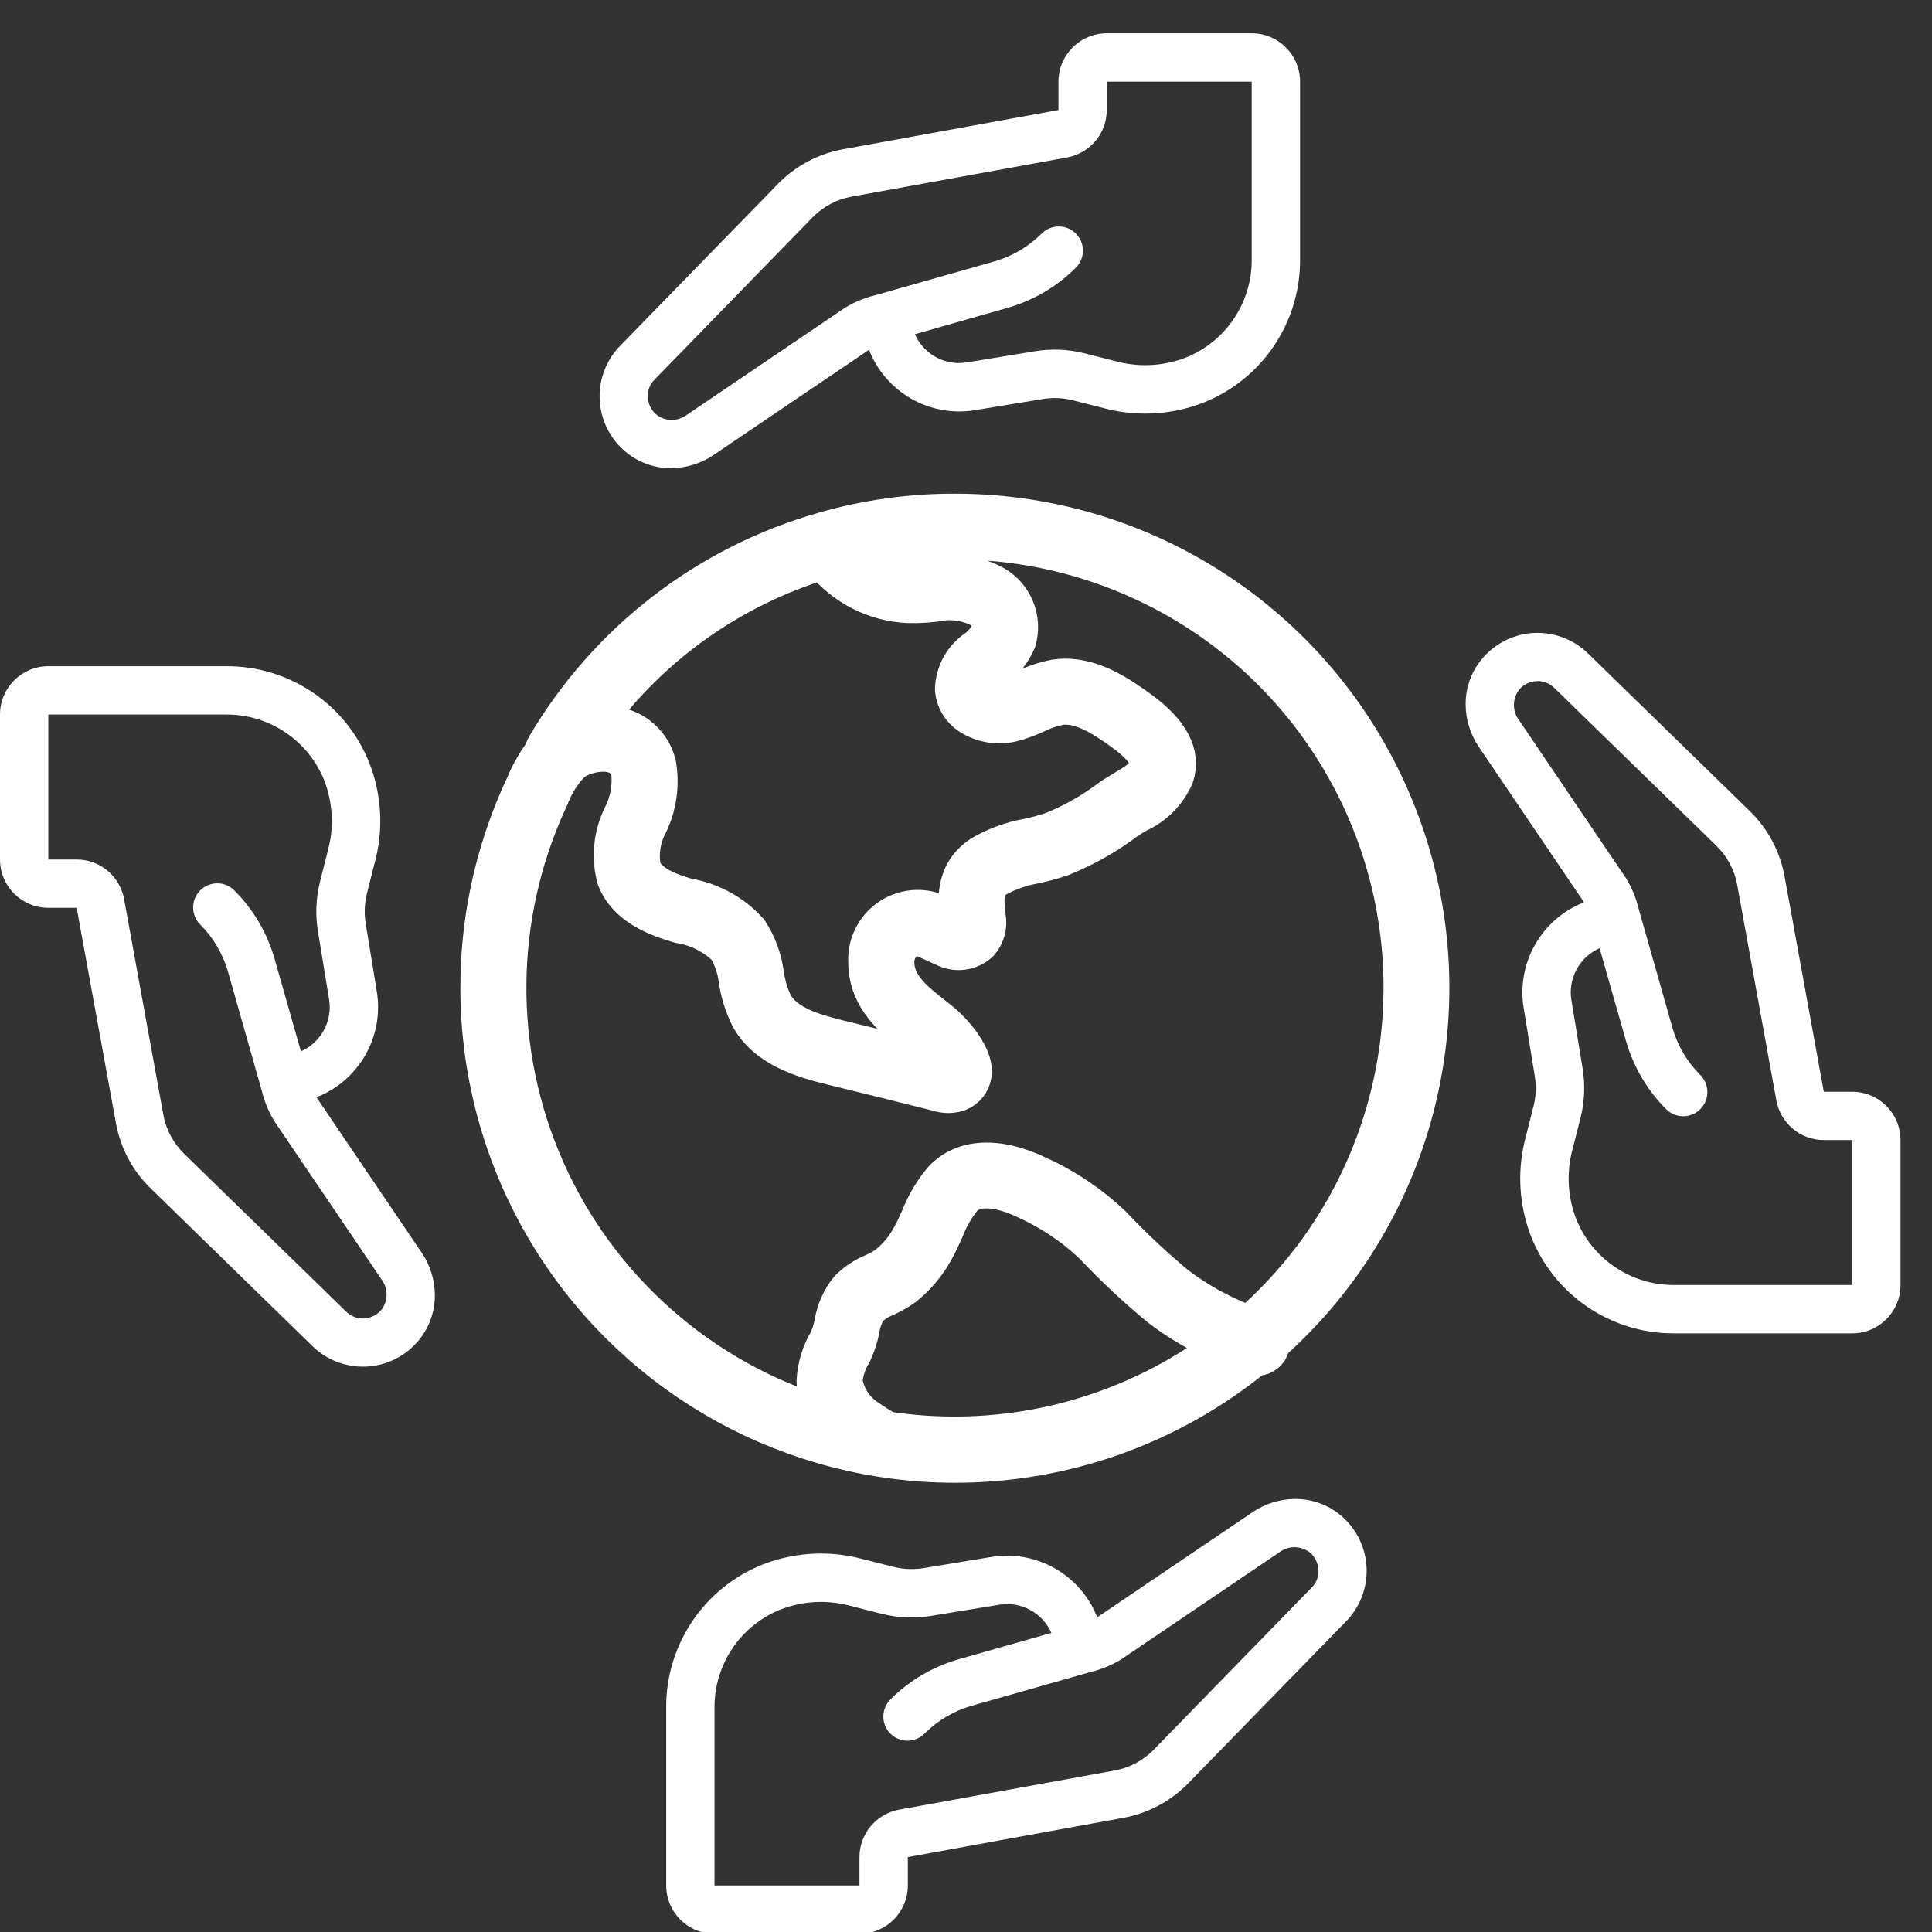 <svg width="34" height="34" viewBox="0 0 34 34" fill="none" xmlns="http://www.w3.org/2000/svg">
<rect x="0" y="0" width="34" height="34" fill="#333333" stroke="none"/>
<g clip-path="url(#clip0_93_1594)">
<path d="M22.879 4.57V1.437C22.879 0.967 22.498 0.586 22.028 0.586H19.477C19.008 0.586 18.627 0.967 18.627 1.437V1.936L14.835 2.627C14.402 2.706 14.004 2.917 13.696 3.231L10.922 6.077C10.674 6.326 10.54 6.666 10.553 7.018C10.565 7.369 10.721 7.699 10.986 7.931C11.213 8.131 11.505 8.241 11.808 8.239C12.076 8.238 12.338 8.157 12.56 8.006L15.293 6.156L15.299 6.17C15.596 6.91 16.366 7.346 17.153 7.219L18.348 7.023C18.521 6.994 18.697 7 18.867 7.041L19.513 7.205C20.065 7.334 20.644 7.293 21.173 7.088C22.207 6.681 22.884 5.68 22.879 4.57ZM22.028 4.57C22.032 5.331 21.568 6.016 20.86 6.296C20.494 6.436 20.095 6.464 19.714 6.377L19.071 6.214C18.789 6.145 18.496 6.134 18.21 6.182L17.014 6.378C16.632 6.44 16.257 6.236 16.101 5.882L17.743 5.414C18.19 5.284 18.598 5.044 18.928 4.716C19.039 4.609 19.083 4.451 19.044 4.302C19.005 4.154 18.889 4.038 18.74 3.999C18.591 3.96 18.433 4.005 18.327 4.115C18.098 4.342 17.817 4.508 17.508 4.598L15.412 5.193C15.224 5.238 15.044 5.312 14.878 5.411L12.083 7.304C11.924 7.421 11.706 7.419 11.55 7.296C11.457 7.217 11.403 7.102 11.4 6.981C11.396 6.868 11.44 6.759 11.52 6.679L11.526 6.673L14.301 3.824C14.487 3.635 14.726 3.507 14.988 3.46L18.779 2.771C19.183 2.697 19.477 2.346 19.477 1.936V1.437H22.028V4.57Z" fill="white"/>
<path d="M29.462 23.465L32.595 23.465C33.065 23.465 33.446 23.084 33.446 22.614L33.446 20.063C33.446 19.594 33.065 19.213 32.595 19.213L32.096 19.213L31.405 15.421C31.326 14.988 31.115 14.59 30.801 14.281L27.955 11.508C27.706 11.26 27.366 11.126 27.015 11.138C26.663 11.15 26.333 11.307 26.101 11.572C25.901 11.799 25.791 12.091 25.793 12.394C25.794 12.662 25.875 12.924 26.026 13.146L27.876 15.879L27.862 15.885C27.122 16.181 26.686 16.952 26.814 17.739L27.009 18.934C27.038 19.107 27.032 19.283 26.991 19.453L26.828 20.099C26.698 20.651 26.739 21.23 26.944 21.759C27.352 22.793 28.352 23.47 29.462 23.465ZM29.462 22.614C28.701 22.618 28.016 22.154 27.736 21.446C27.596 21.08 27.568 20.681 27.655 20.3L27.818 19.657C27.887 19.375 27.898 19.082 27.85 18.796L27.654 17.6C27.592 17.218 27.796 16.843 28.15 16.687L28.618 18.329C28.748 18.776 28.988 19.184 29.316 19.514C29.423 19.625 29.581 19.669 29.73 19.63C29.878 19.591 29.994 19.475 30.033 19.326C30.072 19.177 30.028 19.019 29.917 18.913C29.69 18.684 29.524 18.403 29.434 18.094L28.839 15.998C28.794 15.81 28.72 15.63 28.621 15.464L26.729 12.669C26.611 12.51 26.614 12.291 26.736 12.135C26.815 12.043 26.93 11.989 27.051 11.986C27.164 11.982 27.273 12.026 27.353 12.106L27.359 12.112L30.208 14.887C30.398 15.072 30.525 15.312 30.572 15.573L31.261 19.365C31.335 19.769 31.686 20.063 32.096 20.063L32.595 20.063L32.595 22.614L29.462 22.614Z" fill="white"/>
<path d="M11.724 30.049L11.724 33.181C11.724 33.651 12.105 34.032 12.574 34.032L15.125 34.032C15.595 34.032 15.976 33.651 15.976 33.181L15.976 32.682L19.767 31.991C20.201 31.913 20.599 31.701 20.907 31.387L23.681 28.541C23.929 28.292 24.062 27.952 24.05 27.601C24.038 27.25 23.881 26.919 23.617 26.687C23.39 26.487 23.097 26.378 22.795 26.379C22.527 26.38 22.265 26.461 22.043 26.612L19.309 28.462L19.304 28.448C19.007 27.708 18.237 27.273 17.45 27.399L16.255 27.596C16.082 27.624 15.906 27.618 15.736 27.577L15.09 27.414C14.537 27.284 13.958 27.325 13.429 27.53C12.396 27.938 11.719 28.938 11.724 30.049ZM12.574 30.049C12.571 29.287 13.035 28.602 13.743 28.322C14.109 28.182 14.507 28.154 14.889 28.241L15.532 28.404C15.814 28.473 16.107 28.484 16.393 28.436L17.588 28.24C17.97 28.178 18.346 28.382 18.502 28.736L16.859 29.204C16.412 29.334 16.005 29.574 15.675 29.902C15.564 30.009 15.52 30.167 15.559 30.316C15.598 30.465 15.714 30.581 15.863 30.619C16.011 30.658 16.169 30.614 16.276 30.503C16.504 30.276 16.786 30.11 17.095 30.02L19.191 29.425C19.378 29.38 19.558 29.306 19.724 29.207L22.52 27.314C22.679 27.197 22.897 27.2 23.053 27.322C23.145 27.401 23.2 27.516 23.203 27.637C23.207 27.75 23.163 27.86 23.083 27.939L23.077 27.945L20.302 30.794C20.116 30.983 19.876 31.111 19.615 31.158L15.823 31.847C15.42 31.921 15.126 32.272 15.125 32.682L15.125 33.181L12.574 33.181L12.574 30.049Z" fill="white"/>
<path d="M3.983 11.724L0.85 11.724C0.381 11.724 -5.22184e-07 12.105 -5.01657e-07 12.575L-3.90156e-07 15.126C-3.6963e-07 15.595 0.381 15.976 0.85 15.976L1.349 15.976L2.041 19.768C2.119 20.201 2.33 20.599 2.645 20.907L5.49 23.681C5.739 23.929 6.08 24.063 6.431 24.05C6.782 24.038 7.113 23.882 7.344 23.617C7.544 23.39 7.654 23.098 7.653 22.795C7.652 22.527 7.571 22.265 7.42 22.043L5.569 19.31L5.584 19.304C6.324 19.007 6.759 18.237 6.632 17.45L6.436 16.255C6.408 16.082 6.414 15.906 6.454 15.736L6.618 15.09C6.748 14.538 6.707 13.959 6.501 13.43C6.094 12.396 5.094 11.719 3.983 11.724ZM3.983 12.575C4.745 12.571 5.43 13.035 5.71 13.743C5.849 14.109 5.877 14.508 5.79 14.889L5.628 15.532C5.559 15.814 5.548 16.107 5.596 16.393L5.792 17.589C5.853 17.971 5.649 18.346 5.296 18.502L4.828 16.86C4.698 16.413 4.458 16.005 4.129 15.675C4.023 15.564 3.864 15.52 3.716 15.559C3.567 15.598 3.451 15.714 3.412 15.863C3.374 16.012 3.418 16.17 3.529 16.276C3.756 16.505 3.921 16.786 4.011 17.095L4.606 19.191C4.652 19.379 4.725 19.559 4.824 19.725L6.717 22.52C6.835 22.679 6.832 22.898 6.71 23.053C6.631 23.145 6.516 23.2 6.395 23.203C6.282 23.207 6.172 23.163 6.093 23.083L6.086 23.077L3.238 20.302C3.048 20.116 2.921 19.877 2.874 19.615L2.184 15.824C2.111 15.42 1.76 15.126 1.349 15.126L0.85 15.126L0.85 12.575L3.983 12.575Z" fill="white"/>
<mask id="path-5-outside-1_93_1594" maskUnits="userSpaceOnUse" x="7.402" y="7.988" width="19" height="19" fill="black">
<rect fill="white" x="7.402" y="7.988" width="19" height="19"/>
<path d="M24.656 14.396C23.415 11.138 20.29 8.986 16.803 8.988C16.028 8.986 15.256 9.093 14.511 9.305L14.499 9.309C12.429 9.894 10.665 11.255 9.573 13.109C9.554 13.141 9.541 13.177 9.536 13.215C9.402 13.394 9.291 13.589 9.205 13.796L9.184 13.841C7.975 16.444 8.177 19.484 9.72 21.904C11.263 24.324 13.933 25.791 16.803 25.794C18.733 25.795 20.604 25.13 22.098 23.91C22.219 23.921 22.333 23.851 22.379 23.738C22.388 23.712 22.393 23.686 22.394 23.658C24.997 21.339 25.897 17.653 24.656 14.396ZM14.47 9.904C14.841 10.359 15.388 10.636 15.975 10.665C16.136 10.669 16.296 10.662 16.456 10.643C16.714 10.585 16.984 10.617 17.221 10.734C17.354 10.805 17.427 10.953 17.404 11.101C17.343 11.213 17.259 11.311 17.159 11.389C16.907 11.559 16.756 11.842 16.754 12.146C16.773 12.335 16.874 12.505 17.03 12.613C17.262 12.768 17.546 12.819 17.817 12.755C17.967 12.716 18.113 12.663 18.253 12.598C18.381 12.535 18.516 12.489 18.655 12.46C19.01 12.41 19.376 12.645 19.748 12.912C19.935 13.047 20.239 13.303 20.176 13.496C20.128 13.645 19.947 13.752 19.755 13.866C19.678 13.912 19.602 13.957 19.514 14.018C19.204 14.253 18.864 14.446 18.503 14.591C18.366 14.637 18.228 14.674 18.087 14.704C17.794 14.755 17.512 14.858 17.255 15.007C16.739 15.341 16.802 15.874 16.842 16.194C16.832 16.191 16.822 16.187 16.811 16.183C16.763 16.163 16.716 16.14 16.669 16.119C16.379 15.923 16.002 15.908 15.697 16.08C15.392 16.252 15.21 16.582 15.228 16.931C15.228 17.598 15.723 17.987 16.12 18.299L16.259 18.409C16.346 18.489 16.425 18.579 16.494 18.676C15.93 18.534 15.365 18.394 14.799 18.257C14.324 18.142 13.844 18 13.648 17.649C13.572 17.489 13.522 17.32 13.497 17.145C13.462 16.868 13.364 16.603 13.212 16.369C12.924 16.047 12.536 15.832 12.11 15.758L12.059 15.744C11.637 15.619 11.406 15.468 11.331 15.27C11.284 15.014 11.326 14.749 11.45 14.52C11.608 14.19 11.661 13.818 11.601 13.457C11.538 13.18 11.353 12.946 11.097 12.821C10.945 12.75 10.78 12.715 10.612 12.717C10.576 12.717 10.54 12.719 10.504 12.721C11.49 11.382 12.88 10.395 14.47 9.904ZM15.623 25.141L15.626 25.143C15.515 25.082 15.409 25.015 15.305 24.943C15.078 24.801 14.923 24.569 14.879 24.305C14.895 24.136 14.95 23.972 15.039 23.828C15.102 23.694 15.149 23.553 15.178 23.408C15.195 23.277 15.243 23.151 15.318 23.041C15.401 22.966 15.497 22.906 15.602 22.865C15.719 22.813 15.831 22.749 15.935 22.674C16.159 22.495 16.345 22.273 16.481 22.022C16.547 21.906 16.604 21.78 16.659 21.657C16.734 21.461 16.838 21.278 16.968 21.114C17.249 20.818 17.803 21.038 18.027 21.145C18.454 21.337 18.848 21.598 19.191 21.918L19.223 21.951C19.587 22.335 19.973 22.697 20.381 23.033C20.719 23.294 21.088 23.51 21.481 23.676C19.803 24.927 17.693 25.455 15.623 25.141ZM21.977 23.276C21.532 23.111 21.113 22.882 20.734 22.596C20.344 22.273 19.974 21.927 19.626 21.56L19.594 21.527C19.207 21.16 18.761 20.861 18.274 20.642C17.563 20.301 16.94 20.333 16.564 20.73C16.388 20.938 16.248 21.174 16.15 21.428C16.099 21.538 16.051 21.648 15.996 21.743C15.896 21.93 15.76 22.095 15.596 22.228C15.522 22.28 15.444 22.324 15.361 22.36C15.19 22.43 15.034 22.534 14.904 22.665C14.762 22.842 14.668 23.054 14.632 23.279C14.613 23.379 14.582 23.477 14.541 23.571C14.407 23.794 14.331 24.047 14.318 24.307C14.322 24.511 14.382 24.71 14.491 24.883C12.327 24.212 10.559 22.64 9.639 20.57C8.72 18.5 8.74 16.133 9.693 14.079L9.714 14.032C9.791 13.831 9.905 13.646 10.05 13.487C10.101 13.435 10.162 13.394 10.229 13.365C10.351 13.311 10.482 13.282 10.614 13.281C10.696 13.279 10.778 13.295 10.853 13.329C10.959 13.382 11.034 13.482 11.057 13.598C11.081 13.85 11.034 14.103 10.921 14.329C10.742 14.682 10.701 15.089 10.806 15.472C10.994 15.964 11.519 16.171 11.901 16.284L11.957 16.3C12.261 16.349 12.542 16.49 12.762 16.704C12.862 16.873 12.925 17.061 12.948 17.256C12.983 17.489 13.054 17.714 13.159 17.924C13.466 18.474 14.1 18.667 14.669 18.804C15.28 18.953 15.892 19.104 16.505 19.259C16.628 19.299 16.761 19.297 16.883 19.254C17.025 19.199 17.127 19.072 17.15 18.921C17.214 18.495 16.626 17.983 16.616 17.976L16.469 17.858C16.12 17.585 15.791 17.326 15.791 16.932C15.788 16.766 15.883 16.614 16.034 16.545C16.139 16.501 16.227 16.533 16.431 16.629C16.487 16.655 16.543 16.682 16.595 16.703C16.813 16.82 17.081 16.786 17.264 16.618C17.382 16.486 17.432 16.306 17.399 16.131C17.353 15.757 17.371 15.602 17.56 15.48C17.764 15.368 17.985 15.291 18.214 15.252C18.376 15.218 18.535 15.174 18.692 15.121C19.106 14.955 19.496 14.735 19.852 14.466C19.909 14.427 19.973 14.389 20.039 14.35C20.339 14.216 20.578 13.973 20.709 13.671C20.841 13.264 20.628 12.856 20.075 12.457C19.72 12.202 19.181 11.817 18.572 11.904C18.384 11.939 18.2 11.999 18.028 12.083C17.918 12.135 17.803 12.177 17.686 12.209C17.573 12.235 17.455 12.217 17.356 12.157C17.315 12.128 17.312 12.104 17.312 12.096C17.305 12.023 17.396 11.932 17.536 11.803C17.709 11.667 17.846 11.49 17.933 11.288C18.048 10.89 17.878 10.466 17.52 10.259C17.179 10.072 16.784 10.01 16.403 10.084C16.27 10.1 16.135 10.106 16 10.103C15.665 10.085 15.344 9.957 15.089 9.738C18.585 8.951 22.17 10.635 23.796 13.829C25.421 17.023 24.672 20.913 21.977 23.276Z"/>
</mask>
<path d="M24.656 14.396C23.415 11.138 20.29 8.986 16.803 8.988C16.028 8.986 15.256 9.093 14.511 9.305L14.499 9.309C12.429 9.894 10.665 11.255 9.573 13.109C9.554 13.141 9.541 13.177 9.536 13.215C9.402 13.394 9.291 13.589 9.205 13.796L9.184 13.841C7.975 16.444 8.177 19.484 9.72 21.904C11.263 24.324 13.933 25.791 16.803 25.794C18.733 25.795 20.604 25.13 22.098 23.91C22.219 23.921 22.333 23.851 22.379 23.738C22.388 23.712 22.393 23.686 22.394 23.658C24.997 21.339 25.897 17.653 24.656 14.396ZM14.47 9.904C14.841 10.359 15.388 10.636 15.975 10.665C16.136 10.669 16.296 10.662 16.456 10.643C16.714 10.585 16.984 10.617 17.221 10.734C17.354 10.805 17.427 10.953 17.404 11.101C17.343 11.213 17.259 11.311 17.159 11.389C16.907 11.559 16.756 11.842 16.754 12.146C16.773 12.335 16.874 12.505 17.03 12.613C17.262 12.768 17.546 12.819 17.817 12.755C17.967 12.716 18.113 12.663 18.253 12.598C18.381 12.535 18.516 12.489 18.655 12.46C19.01 12.41 19.376 12.645 19.748 12.912C19.935 13.047 20.239 13.303 20.176 13.496C20.128 13.645 19.947 13.752 19.755 13.866C19.678 13.912 19.602 13.957 19.514 14.018C19.204 14.253 18.864 14.446 18.503 14.591C18.366 14.637 18.228 14.674 18.087 14.704C17.794 14.755 17.512 14.858 17.255 15.007C16.739 15.341 16.802 15.874 16.842 16.194C16.832 16.191 16.822 16.187 16.811 16.183C16.763 16.163 16.716 16.14 16.669 16.119C16.379 15.923 16.002 15.908 15.697 16.08C15.392 16.252 15.21 16.582 15.228 16.931C15.228 17.598 15.723 17.987 16.12 18.299L16.259 18.409C16.346 18.489 16.425 18.579 16.494 18.676C15.93 18.534 15.365 18.394 14.799 18.257C14.324 18.142 13.844 18 13.648 17.649C13.572 17.489 13.522 17.32 13.497 17.145C13.462 16.868 13.364 16.603 13.212 16.369C12.924 16.047 12.536 15.832 12.11 15.758L12.059 15.744C11.637 15.619 11.406 15.468 11.331 15.27C11.284 15.014 11.326 14.749 11.45 14.52C11.608 14.19 11.661 13.818 11.601 13.457C11.538 13.18 11.353 12.946 11.097 12.821C10.945 12.75 10.78 12.715 10.612 12.717C10.576 12.717 10.54 12.719 10.504 12.721C11.49 11.382 12.88 10.395 14.47 9.904ZM15.623 25.141L15.626 25.143C15.515 25.082 15.409 25.015 15.305 24.943C15.078 24.801 14.923 24.569 14.879 24.305C14.895 24.136 14.95 23.972 15.039 23.828C15.102 23.694 15.149 23.553 15.178 23.408C15.195 23.277 15.243 23.151 15.318 23.041C15.401 22.966 15.497 22.906 15.602 22.865C15.719 22.813 15.831 22.749 15.935 22.674C16.159 22.495 16.345 22.273 16.481 22.022C16.547 21.906 16.604 21.78 16.659 21.657C16.734 21.461 16.838 21.278 16.968 21.114C17.249 20.818 17.803 21.038 18.027 21.145C18.454 21.337 18.848 21.598 19.191 21.918L19.223 21.951C19.587 22.335 19.973 22.697 20.381 23.033C20.719 23.294 21.088 23.51 21.481 23.676C19.803 24.927 17.693 25.455 15.623 25.141ZM21.977 23.276C21.532 23.111 21.113 22.882 20.734 22.596C20.344 22.273 19.974 21.927 19.626 21.56L19.594 21.527C19.207 21.16 18.761 20.861 18.274 20.642C17.563 20.301 16.94 20.333 16.564 20.73C16.388 20.938 16.248 21.174 16.15 21.428C16.099 21.538 16.051 21.648 15.996 21.743C15.896 21.93 15.76 22.095 15.596 22.228C15.522 22.28 15.444 22.324 15.361 22.36C15.19 22.43 15.034 22.534 14.904 22.665C14.762 22.842 14.668 23.054 14.632 23.279C14.613 23.379 14.582 23.477 14.541 23.571C14.407 23.794 14.331 24.047 14.318 24.307C14.322 24.511 14.382 24.71 14.491 24.883C12.327 24.212 10.559 22.64 9.639 20.57C8.72 18.5 8.74 16.133 9.693 14.079L9.714 14.032C9.791 13.831 9.905 13.646 10.05 13.487C10.101 13.435 10.162 13.394 10.229 13.365C10.351 13.311 10.482 13.282 10.614 13.281C10.696 13.279 10.778 13.295 10.853 13.329C10.959 13.382 11.034 13.482 11.057 13.598C11.081 13.85 11.034 14.103 10.921 14.329C10.742 14.682 10.701 15.089 10.806 15.472C10.994 15.964 11.519 16.171 11.901 16.284L11.957 16.3C12.261 16.349 12.542 16.49 12.762 16.704C12.862 16.873 12.925 17.061 12.948 17.256C12.983 17.489 13.054 17.714 13.159 17.924C13.466 18.474 14.1 18.667 14.669 18.804C15.28 18.953 15.892 19.104 16.505 19.259C16.628 19.299 16.761 19.297 16.883 19.254C17.025 19.199 17.127 19.072 17.15 18.921C17.214 18.495 16.626 17.983 16.616 17.976L16.469 17.858C16.12 17.585 15.791 17.326 15.791 16.932C15.788 16.766 15.883 16.614 16.034 16.545C16.139 16.501 16.227 16.533 16.431 16.629C16.487 16.655 16.543 16.682 16.595 16.703C16.813 16.82 17.081 16.786 17.264 16.618C17.382 16.486 17.432 16.306 17.399 16.131C17.353 15.757 17.371 15.602 17.56 15.48C17.764 15.368 17.985 15.291 18.214 15.252C18.376 15.218 18.535 15.174 18.692 15.121C19.106 14.955 19.496 14.735 19.852 14.466C19.909 14.427 19.973 14.389 20.039 14.35C20.339 14.216 20.578 13.973 20.709 13.671C20.841 13.264 20.628 12.856 20.075 12.457C19.72 12.202 19.181 11.817 18.572 11.904C18.384 11.939 18.2 11.999 18.028 12.083C17.918 12.135 17.803 12.177 17.686 12.209C17.573 12.235 17.455 12.217 17.356 12.157C17.315 12.128 17.312 12.104 17.312 12.096C17.305 12.023 17.396 11.932 17.536 11.803C17.709 11.667 17.846 11.49 17.933 11.288C18.048 10.89 17.878 10.466 17.52 10.259C17.179 10.072 16.784 10.01 16.403 10.084C16.27 10.1 16.135 10.106 16 10.103C15.665 10.085 15.344 9.957 15.089 9.738C18.585 8.951 22.17 10.635 23.796 13.829C25.421 17.023 24.672 20.913 21.977 23.276Z" fill="white"/>
<path d="M24.656 14.396C23.415 11.138 20.29 8.986 16.803 8.988C16.028 8.986 15.256 9.093 14.511 9.305L14.499 9.309C12.429 9.894 10.665 11.255 9.573 13.109C9.554 13.141 9.541 13.177 9.536 13.215C9.402 13.394 9.291 13.589 9.205 13.796L9.184 13.841C7.975 16.444 8.177 19.484 9.72 21.904C11.263 24.324 13.933 25.791 16.803 25.794C18.733 25.795 20.604 25.13 22.098 23.91C22.219 23.921 22.333 23.851 22.379 23.738C22.388 23.712 22.393 23.686 22.394 23.658C24.997 21.339 25.897 17.653 24.656 14.396ZM14.47 9.904C14.841 10.359 15.388 10.636 15.975 10.665C16.136 10.669 16.296 10.662 16.456 10.643C16.714 10.585 16.984 10.617 17.221 10.734C17.354 10.805 17.427 10.953 17.404 11.101C17.343 11.213 17.259 11.311 17.159 11.389C16.907 11.559 16.756 11.842 16.754 12.146C16.773 12.335 16.874 12.505 17.03 12.613C17.262 12.768 17.546 12.819 17.817 12.755C17.967 12.716 18.113 12.663 18.253 12.598C18.381 12.535 18.516 12.489 18.655 12.46C19.01 12.41 19.376 12.645 19.748 12.912C19.935 13.047 20.239 13.303 20.176 13.496C20.128 13.645 19.947 13.752 19.755 13.866C19.678 13.912 19.602 13.957 19.514 14.018C19.204 14.253 18.864 14.446 18.503 14.591C18.366 14.637 18.228 14.674 18.087 14.704C17.794 14.755 17.512 14.858 17.255 15.007C16.739 15.341 16.802 15.874 16.842 16.194C16.832 16.191 16.822 16.187 16.811 16.183C16.763 16.163 16.716 16.14 16.669 16.119C16.379 15.923 16.002 15.908 15.697 16.08C15.392 16.252 15.21 16.582 15.228 16.931C15.228 17.598 15.723 17.987 16.12 18.299L16.259 18.409C16.346 18.489 16.425 18.579 16.494 18.676C15.93 18.534 15.365 18.394 14.799 18.257C14.324 18.142 13.844 18 13.648 17.649C13.572 17.489 13.522 17.32 13.497 17.145C13.462 16.868 13.364 16.603 13.212 16.369C12.924 16.047 12.536 15.832 12.11 15.758L12.059 15.744C11.637 15.619 11.406 15.468 11.331 15.27C11.284 15.014 11.326 14.749 11.45 14.52C11.608 14.19 11.661 13.818 11.601 13.457C11.538 13.18 11.353 12.946 11.097 12.821C10.945 12.75 10.78 12.715 10.612 12.717C10.576 12.717 10.54 12.719 10.504 12.721C11.49 11.382 12.88 10.395 14.47 9.904ZM15.623 25.141L15.626 25.143C15.515 25.082 15.409 25.015 15.305 24.943C15.078 24.801 14.923 24.569 14.879 24.305C14.895 24.136 14.95 23.972 15.039 23.828C15.102 23.694 15.149 23.553 15.178 23.408C15.195 23.277 15.243 23.151 15.318 23.041C15.401 22.966 15.497 22.906 15.602 22.865C15.719 22.813 15.831 22.749 15.935 22.674C16.159 22.495 16.345 22.273 16.481 22.022C16.547 21.906 16.604 21.78 16.659 21.657C16.734 21.461 16.838 21.278 16.968 21.114C17.249 20.818 17.803 21.038 18.027 21.145C18.454 21.337 18.848 21.598 19.191 21.918L19.223 21.951C19.587 22.335 19.973 22.697 20.381 23.033C20.719 23.294 21.088 23.51 21.481 23.676C19.803 24.927 17.693 25.455 15.623 25.141ZM21.977 23.276C21.532 23.111 21.113 22.882 20.734 22.596C20.344 22.273 19.974 21.927 19.626 21.56L19.594 21.527C19.207 21.16 18.761 20.861 18.274 20.642C17.563 20.301 16.94 20.333 16.564 20.73C16.388 20.938 16.248 21.174 16.15 21.428C16.099 21.538 16.051 21.648 15.996 21.743C15.896 21.93 15.76 22.095 15.596 22.228C15.522 22.28 15.444 22.324 15.361 22.36C15.19 22.43 15.034 22.534 14.904 22.665C14.762 22.842 14.668 23.054 14.632 23.279C14.613 23.379 14.582 23.477 14.541 23.571C14.407 23.794 14.331 24.047 14.318 24.307C14.322 24.511 14.382 24.71 14.491 24.883C12.327 24.212 10.559 22.64 9.639 20.57C8.72 18.5 8.74 16.133 9.693 14.079L9.714 14.032C9.791 13.831 9.905 13.646 10.05 13.487C10.101 13.435 10.162 13.394 10.229 13.365C10.351 13.311 10.482 13.282 10.614 13.281C10.696 13.279 10.778 13.295 10.853 13.329C10.959 13.382 11.034 13.482 11.057 13.598C11.081 13.85 11.034 14.103 10.921 14.329C10.742 14.682 10.701 15.089 10.806 15.472C10.994 15.964 11.519 16.171 11.901 16.284L11.957 16.3C12.261 16.349 12.542 16.49 12.762 16.704C12.862 16.873 12.925 17.061 12.948 17.256C12.983 17.489 13.054 17.714 13.159 17.924C13.466 18.474 14.1 18.667 14.669 18.804C15.28 18.953 15.892 19.104 16.505 19.259C16.628 19.299 16.761 19.297 16.883 19.254C17.025 19.199 17.127 19.072 17.15 18.921C17.214 18.495 16.626 17.983 16.616 17.976L16.469 17.858C16.12 17.585 15.791 17.326 15.791 16.932C15.788 16.766 15.883 16.614 16.034 16.545C16.139 16.501 16.227 16.533 16.431 16.629C16.487 16.655 16.543 16.682 16.595 16.703C16.813 16.82 17.081 16.786 17.264 16.618C17.382 16.486 17.432 16.306 17.399 16.131C17.353 15.757 17.371 15.602 17.56 15.48C17.764 15.368 17.985 15.291 18.214 15.252C18.376 15.218 18.535 15.174 18.692 15.121C19.106 14.955 19.496 14.735 19.852 14.466C19.909 14.427 19.973 14.389 20.039 14.35C20.339 14.216 20.578 13.973 20.709 13.671C20.841 13.264 20.628 12.856 20.075 12.457C19.72 12.202 19.181 11.817 18.572 11.904C18.384 11.939 18.2 11.999 18.028 12.083C17.918 12.135 17.803 12.177 17.686 12.209C17.573 12.235 17.455 12.217 17.356 12.157C17.315 12.128 17.312 12.104 17.312 12.096C17.305 12.023 17.396 11.932 17.536 11.803C17.709 11.667 17.846 11.49 17.933 11.288C18.048 10.89 17.878 10.466 17.52 10.259C17.179 10.072 16.784 10.01 16.403 10.084C16.27 10.1 16.135 10.106 16 10.103C15.665 10.085 15.344 9.957 15.089 9.738C18.585 8.951 22.17 10.635 23.796 13.829C25.421 17.023 24.672 20.913 21.977 23.276Z" stroke="white" stroke-width="0.6" mask="url(#path-5-outside-1_93_1594)"/>
</g>
<defs>
<clipPath id="clip0_93_1594">
<rect width="34" height="34" fill="white"/>
</clipPath>
</defs>
</svg>
